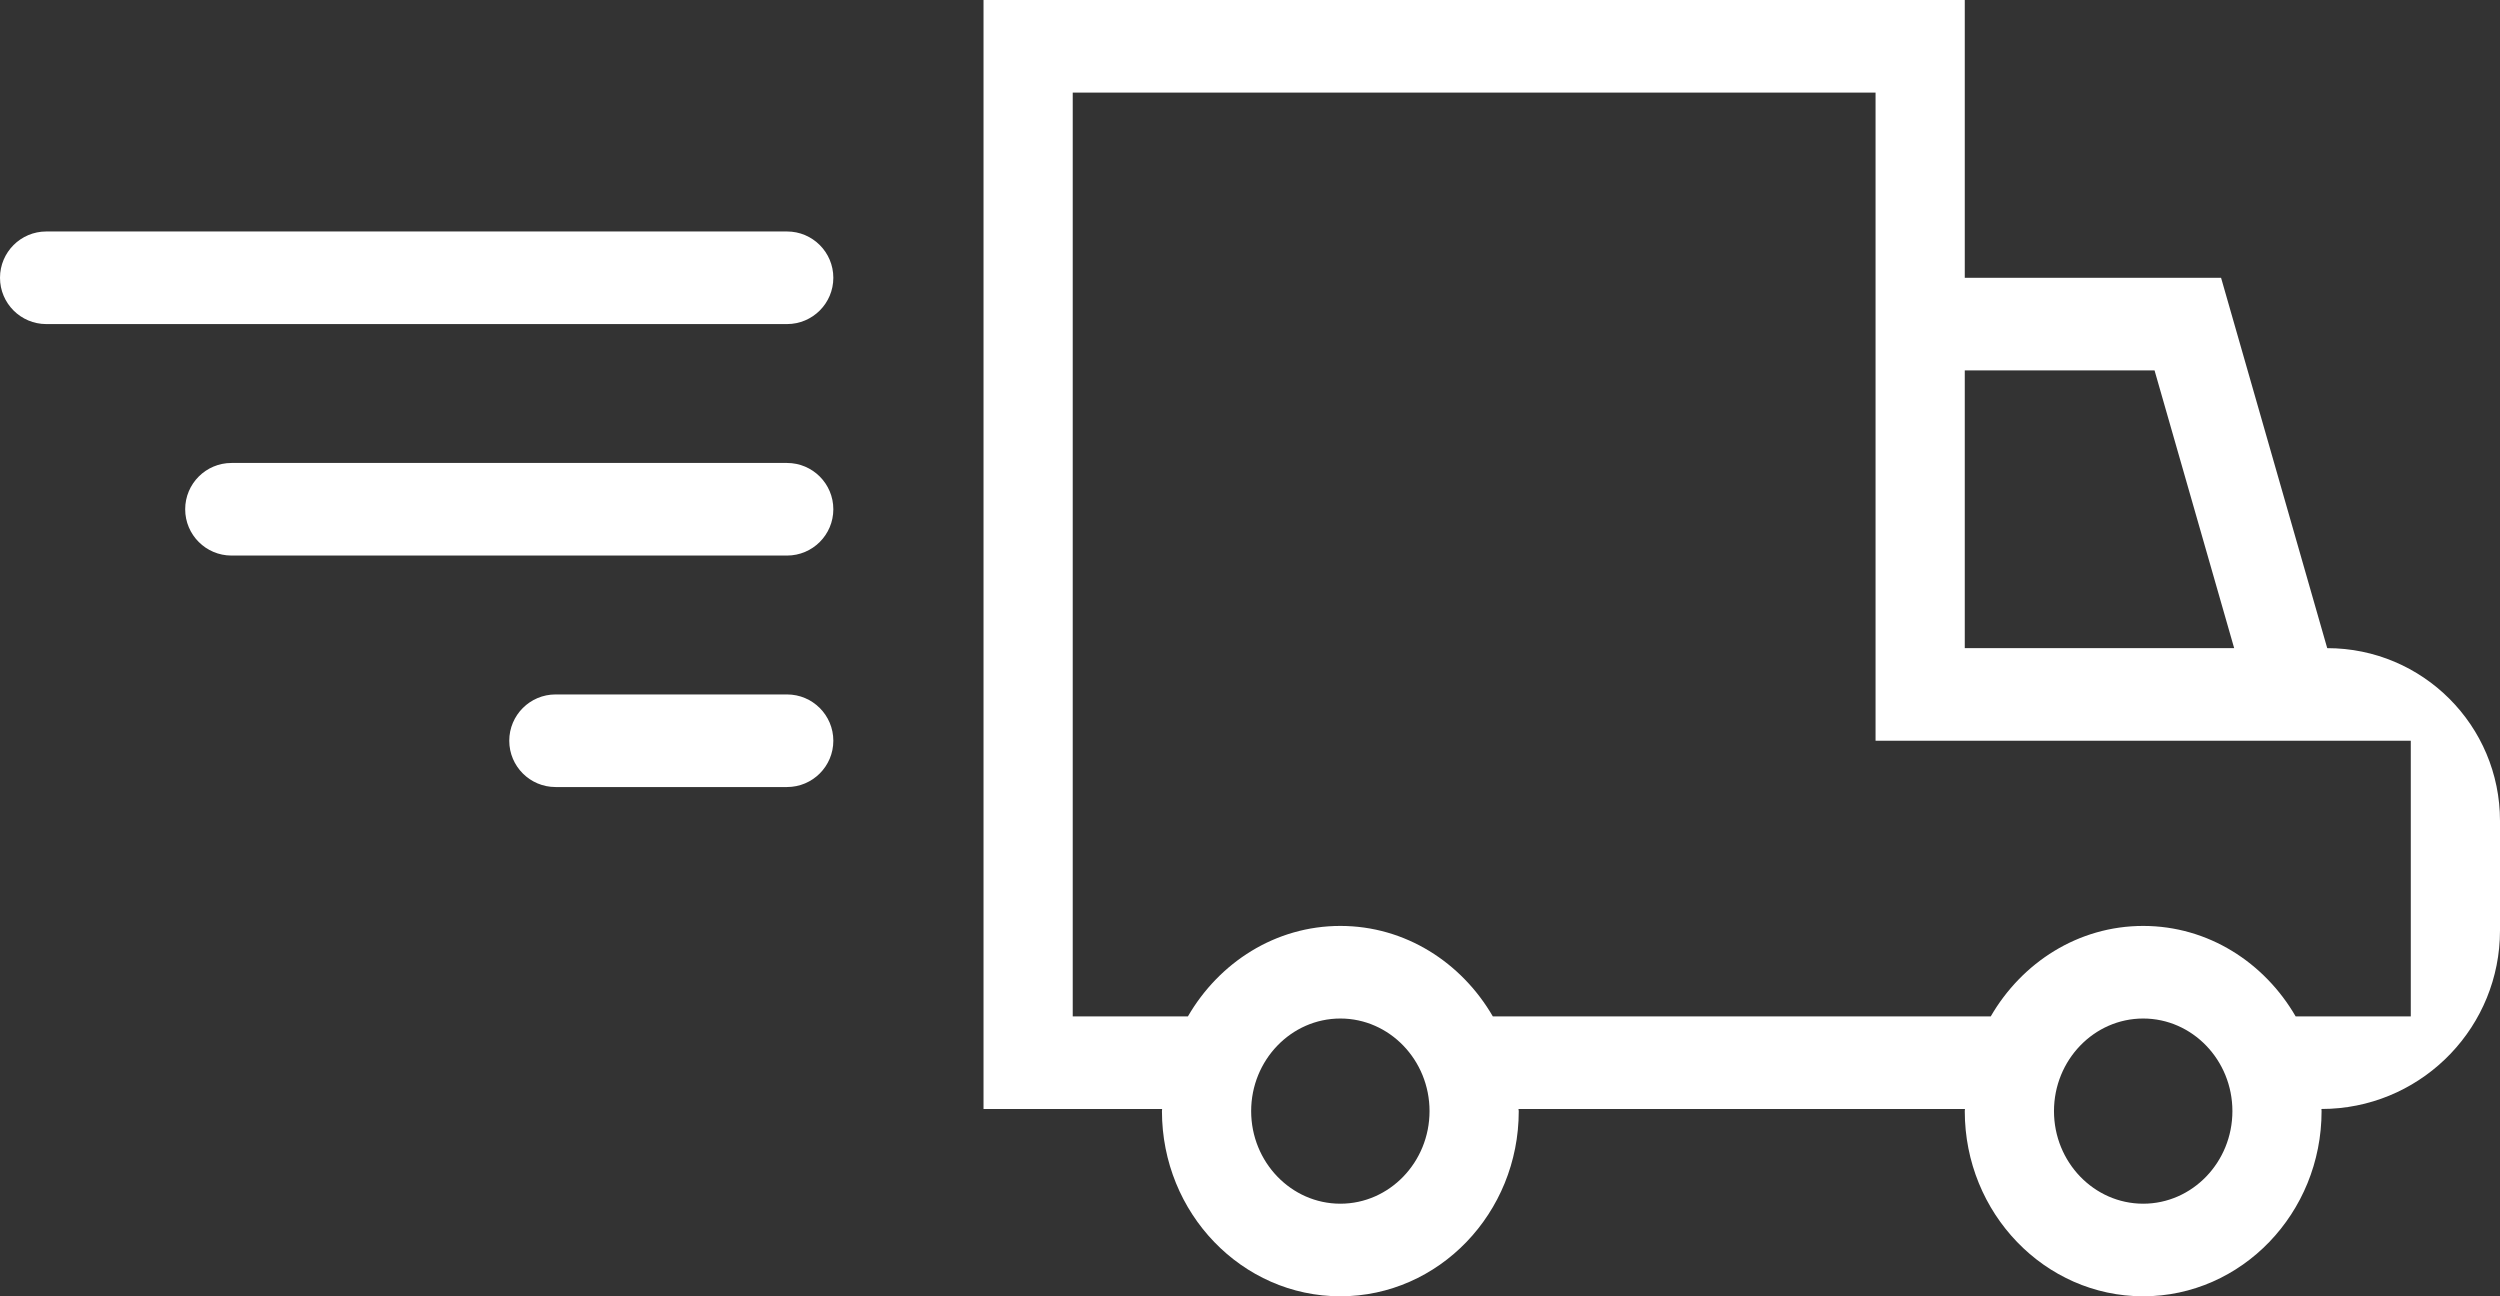 <svg width="54" height="28" viewBox="0 0 54 28" fill="none" xmlns="http://www.w3.org/2000/svg">
<rect x="0" y="0" width="54" height="28" fill="#333333" stroke="none"/>
<path fill-rule="evenodd" clip-rule="evenodd" d="M42.439 0V6H47.975L50.268 14C52.329 14 54 15.671 54 17.732V20.097C54 22.16 52.379 23.846 50.341 23.949L50.143 23.954L50.146 24C50.146 26.206 48.418 28 46.293 28C44.168 28 42.439 26.206 42.439 24L42.443 23.954H32.799C32.801 23.97 32.805 23.984 32.805 24C32.805 26.206 31.077 28 28.952 28C26.826 28 25.098 26.206 25.098 24L25.102 23.954H21.244V0H42.439ZM46.293 22C45.231 22 44.366 22.898 44.366 24C44.366 25.102 45.231 26 46.293 26C47.355 26 48.22 25.102 48.22 24C48.22 22.898 47.355 22 46.293 22ZM28.952 22C27.89 22 27.025 22.898 27.025 24C27.025 25.102 27.89 26 28.952 26C30.013 26 30.878 25.102 30.878 24C30.878 22.898 30.013 22 28.952 22ZM40.512 2H23.171V21.954H25.659C26.333 20.79 27.549 20 28.952 20C30.354 20 31.57 20.79 32.245 21.954H43C43.674 20.79 44.89 20 46.293 20C47.696 20 48.911 20.79 49.586 21.954H52.073V16H40.512V2ZM17 15C17.552 15 18 15.448 18 16C18 16.552 17.552 17 17 17H12C11.448 17 11 16.552 11 16C11 15.448 11.448 15 12 15H17ZM46.538 8H42.439V14H48.258L46.538 8ZM17 10C17.552 10 18 10.448 18 11C18 11.552 17.552 12 17 12H5C4.448 12 4 11.552 4 11C4 10.448 4.448 10 5 10H17ZM17 5C17.552 5 18 5.448 18 6C18 6.552 17.552 7 17 7H1C0.448 7 0 6.552 0 6C0 5.448 0.448 5 1 5H17Z" fill="white"/>
</svg>
